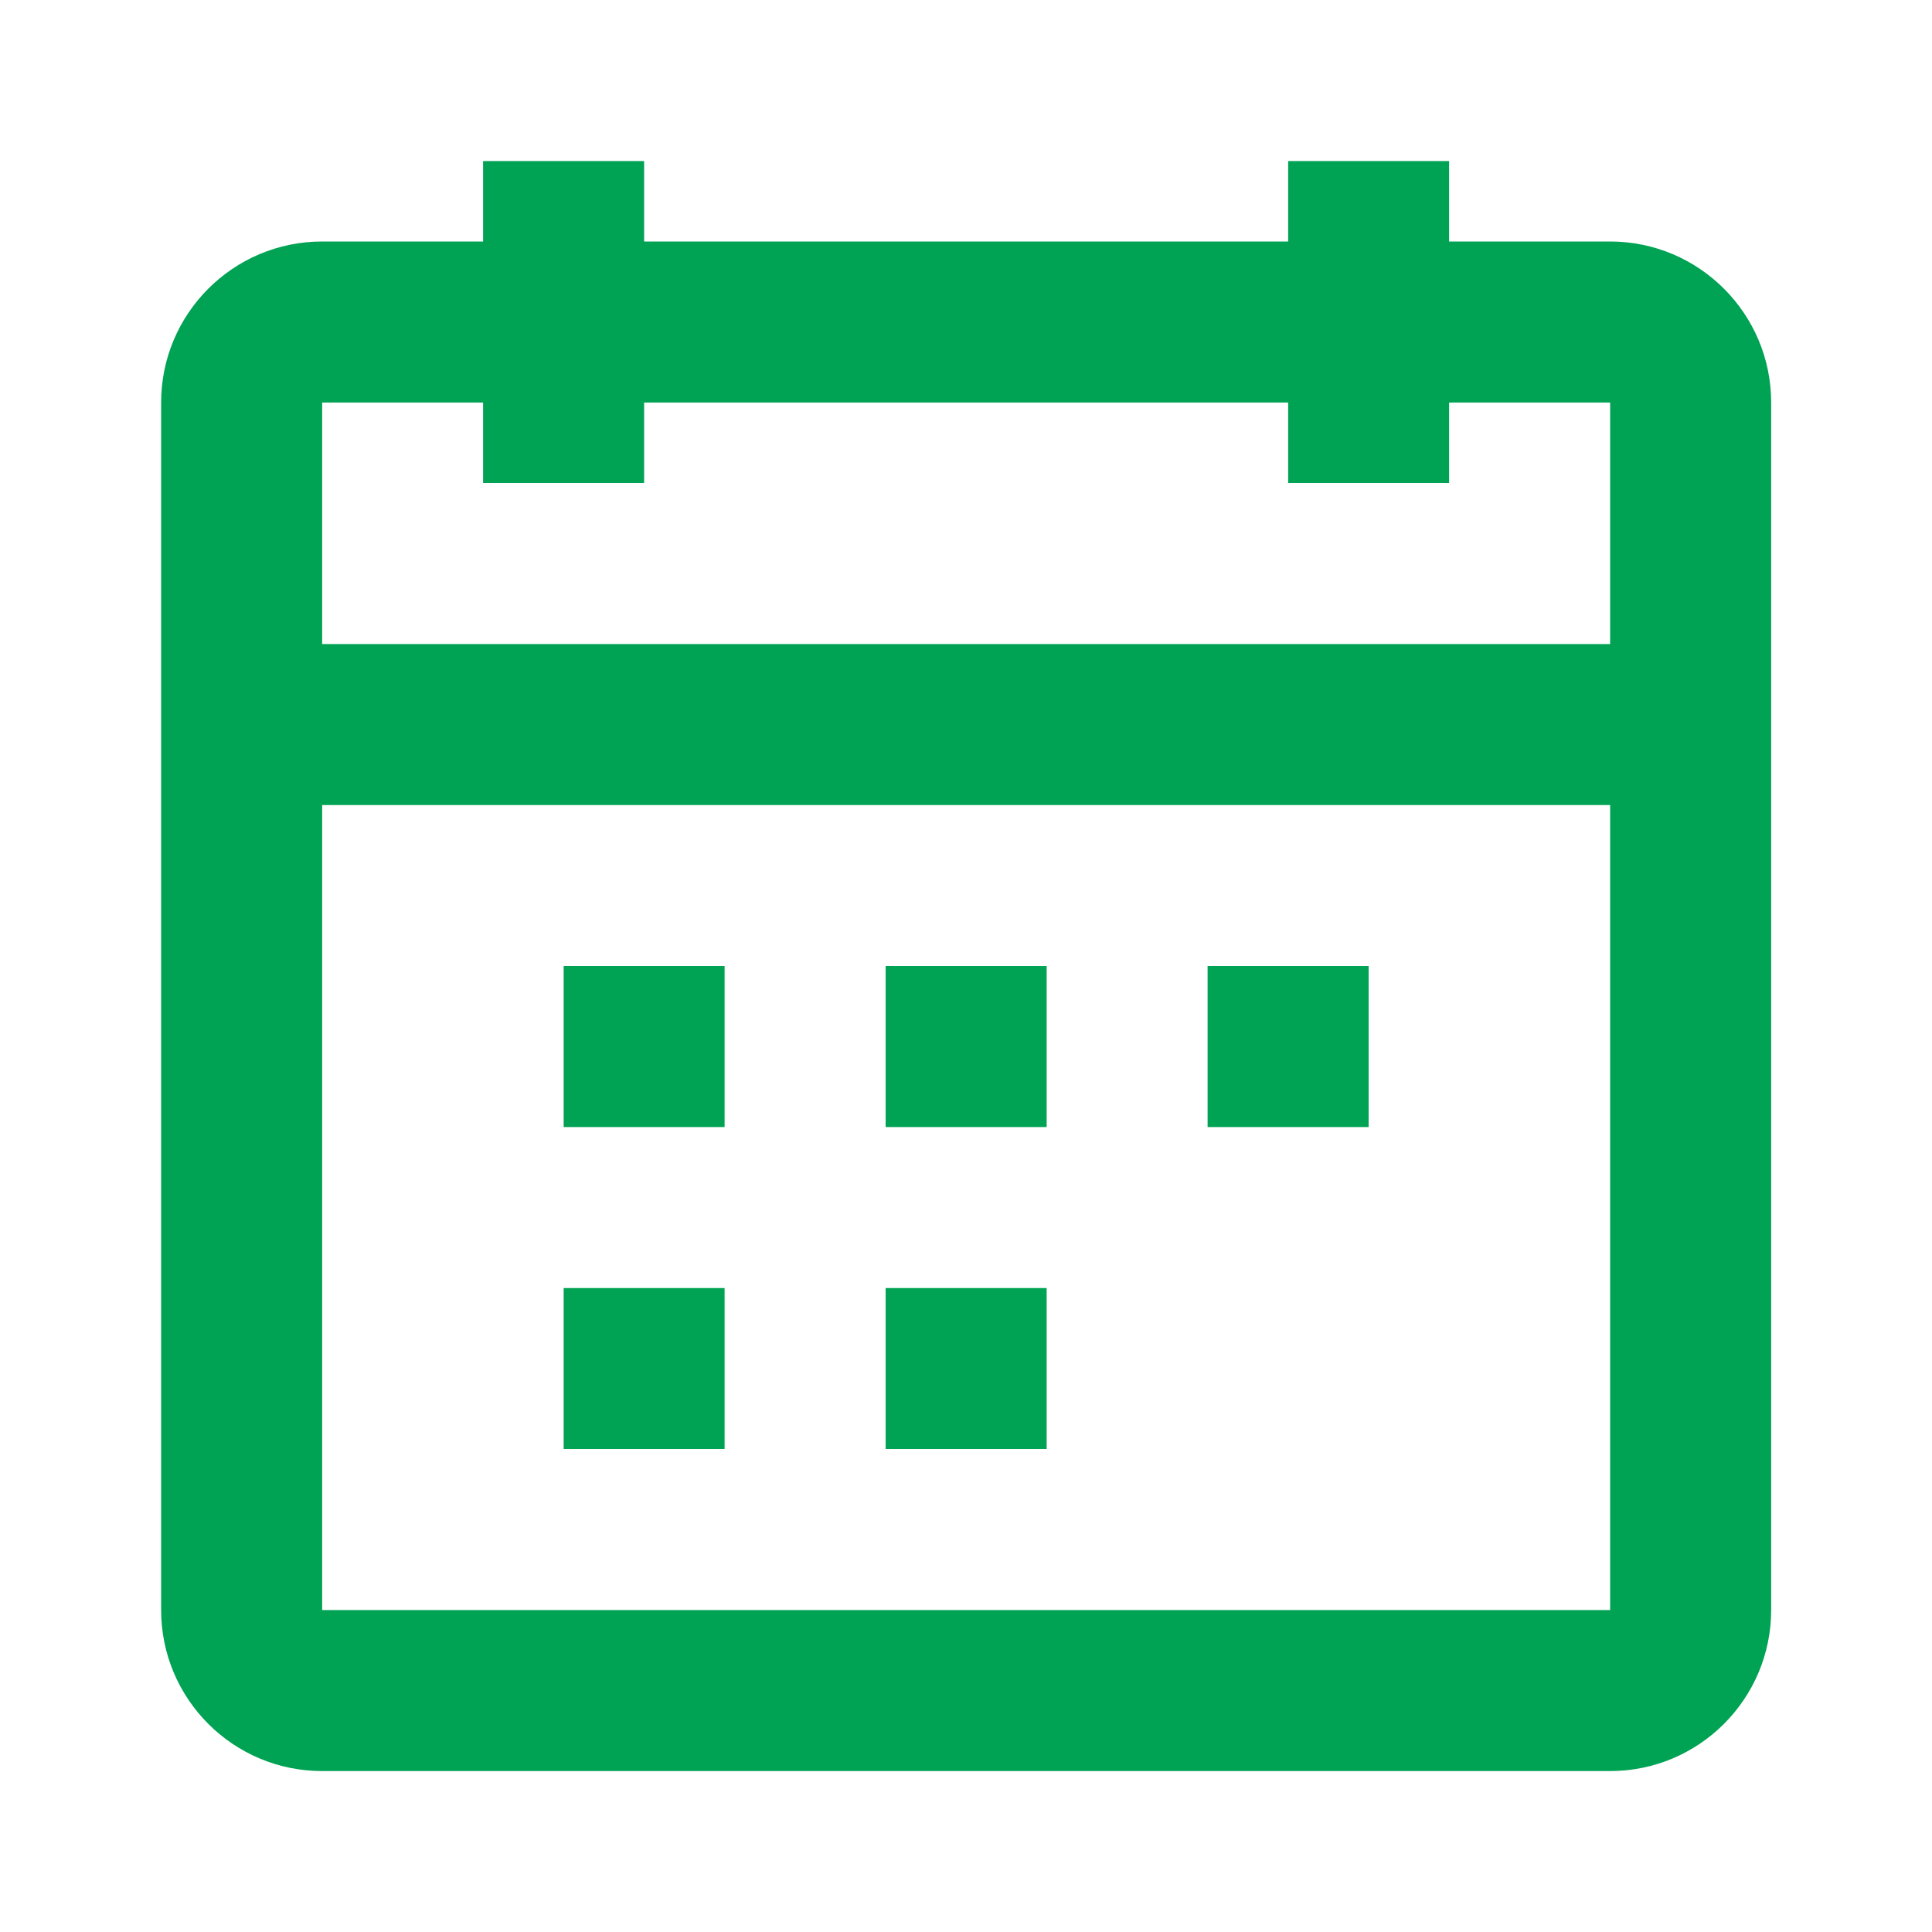 <?xml version="1.0" encoding="UTF-8" standalone="no"?>
<svg
   xmlns:dc="http://purl.org/dc/elements/1.1/"
   xmlns:cc="http://creativecommons.org/ns#"
   xmlns:rdf="http://www.w3.org/1999/02/22-rdf-syntax-ns#"
   xmlns:svg="http://www.w3.org/2000/svg"
   xmlns="http://www.w3.org/2000/svg"
   xmlns:sodipodi="http://sodipodi.sourceforge.net/DTD/sodipodi-0.dtd"
   xmlns:inkscape="http://www.inkscape.org/namespaces/inkscape"
   width="20"
   height="20"
   viewBox="0 0 20 20"
   fill="none"
   version="1.1"
   id="svg4"
   sodipodi:docname="calendar.svg"
   inkscape:version="1.0.2-2 (e86c870879, 2021-01-15)">
  <defs
     id="defs8" />
  <sodipodi:namedview
     pagecolor="#ffffff"
     bordercolor="#666666"
     borderopacity="1"
     objecttolerance="10"
     gridtolerance="10"
     guidetolerance="10"
     inkscape:pageopacity="0"
     inkscape:pageshadow="2"
     inkscape:window-width="1366"
     inkscape:window-height="705"
     id="namedview6"
     showgrid="false"
     inkscape:zoom="26.9"
     inkscape:cx="2.8438662"
     inkscape:cy="10"
     inkscape:window-x="-8"
     inkscape:window-y="-8"
     inkscape:window-maximized="1"
     inkscape:current-layer="svg4" />
  <g
     id="24 / time / calendar-dates"
     style="fill:#00a253;fill-opacity:1">
    <path
       id="icon"
       fill-rule="evenodd"
       clip-rule="evenodd"
       d="M6.668 5H5.001V4.167H3.335V6.667H16.668V4.167H15.001V5H13.335V4.167H6.668V5ZM16.668 8.334H3.335V16.667H16.668V8.334ZM13.335 2.5H6.668V1.667H5.001V2.5H3.335C2.414 2.5 1.668 3.247 1.668 4.167V16.667C1.668 17.587 2.414 18.334 3.335 18.334H16.668C17.588 18.334 18.335 17.587 18.335 16.667V4.167C18.335 3.247 17.588 2.5 16.668 2.5H15.001V1.667H13.335V2.5ZM7.501 11.667H5.835V10H7.501V11.667ZM9.168 11.667H10.835V10H9.168V11.667ZM14.168 11.667H12.501V10H14.168V11.667ZM5.835 15H7.501V13.334H5.835V15ZM10.835 15H9.168V13.334H10.835V15Z"
       fill="#565656"
       style="fill:#00a253;fill-opacity:1" />
  </g>
</svg>
